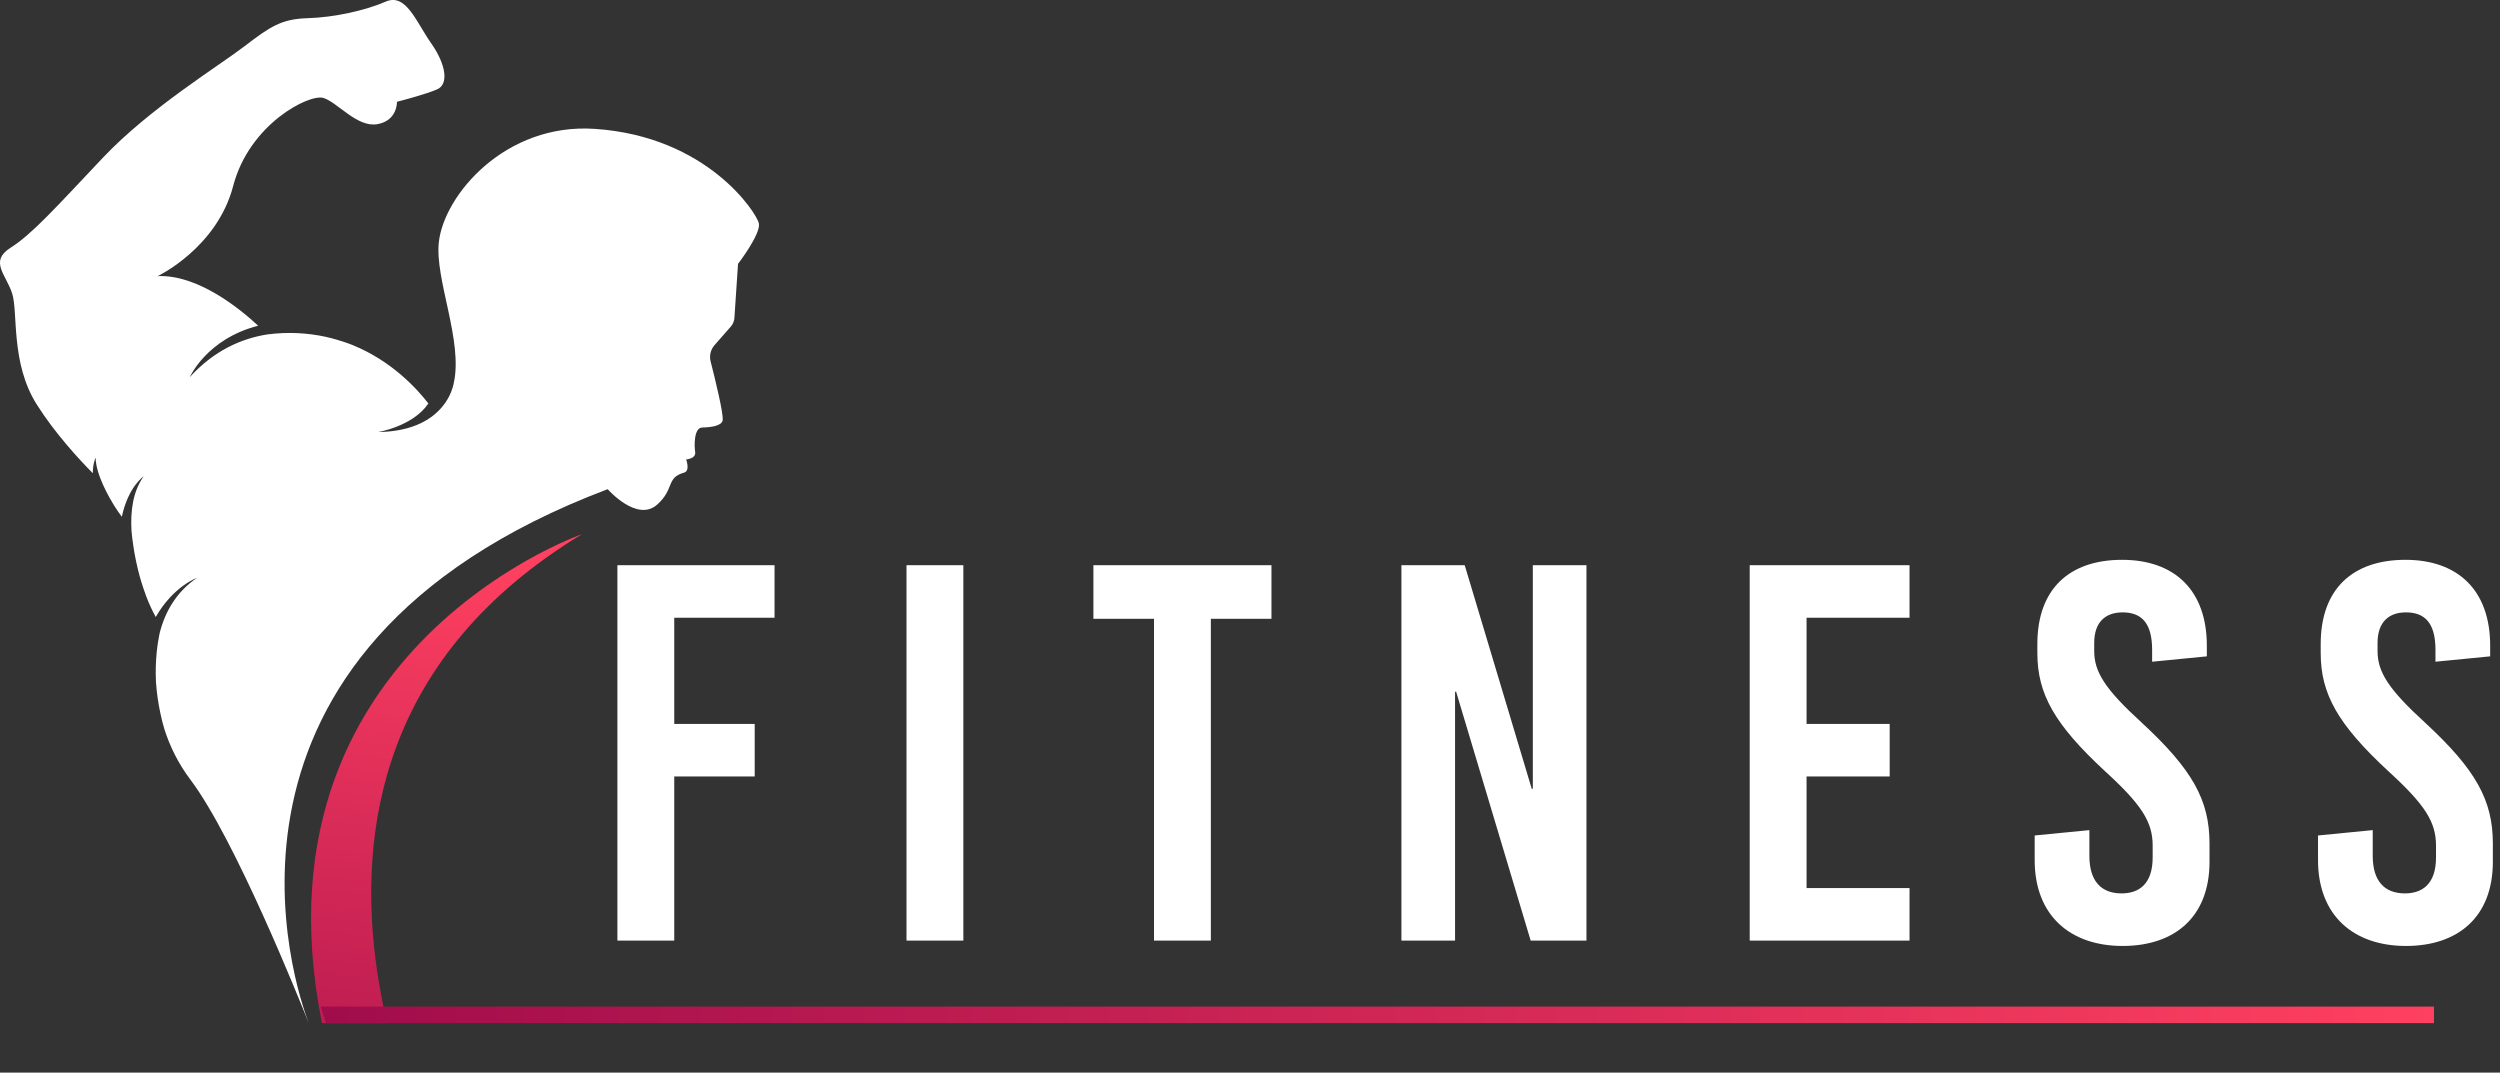 <svg width="303" height="130" viewBox="0 0 303 130" fill="none" xmlns="http://www.w3.org/2000/svg">
<rect x="0" y="0" width="303" height="130" fill="#333333" stroke="none"/>
<g clip-path="url(#clip0_206_45)">
<path d="M91.982 27.08C91.702 25.811 85.749 16.528 72.082 15.618C61.281 14.892 53.846 23.58 53.189 29.329C52.672 33.835 56.161 41.351 54.986 46.478C54.986 46.478 54.881 47.152 54.434 48.035C54.399 48.114 54.355 48.193 54.311 48.263C54.285 48.315 54.25 48.368 54.223 48.412C54.153 48.534 54.074 48.657 53.995 48.779C53.908 48.91 53.803 49.05 53.688 49.182C53.688 49.182 53.688 49.19 53.68 49.199C52.47 50.713 50.173 52.305 45.807 52.367C45.807 52.367 50.033 51.693 51.918 48.902C50.55 47.126 47.508 43.783 42.8 41.849C42.747 41.832 42.703 41.815 42.651 41.788C42.327 41.657 41.993 41.543 41.651 41.429C41.389 41.342 41.117 41.255 40.81 41.167C40.582 41.097 40.345 41.036 40.108 40.974C39.881 40.913 39.644 40.861 39.407 40.808C37.312 40.362 34.954 40.196 32.367 40.537C29.264 41.036 25.95 42.471 23.004 45.708C23.004 45.708 25.029 41.08 31.289 39.478C29.097 37.44 23.977 33.249 19.112 33.467C19.112 33.467 26.309 30.046 28.264 22.53C30.228 15.014 37.496 11.339 39.206 11.873C40.915 12.407 43.282 15.478 45.737 15.049C48.192 14.621 48.113 12.337 48.113 12.337C48.113 12.337 51.602 11.444 52.996 10.823C54.39 10.202 54.083 7.848 52.26 5.25C50.436 2.651 49.209 -0.893 46.736 0.201C44.255 1.286 40.433 2.117 37.277 2.205C34.121 2.292 32.718 3.237 29.641 5.6C26.564 7.962 18.174 13.098 12.519 19.065C6.864 25.041 3.91 28.366 1.289 30.02C-1.333 31.674 0.728 33.257 1.473 35.559C2.209 37.86 1.271 43.976 4.445 49.007C6.672 52.541 9.661 55.753 11.248 57.354C11.248 56.138 11.59 55.473 11.59 55.473C11.607 57.52 13.29 60.399 13.817 61.247C14.097 61.694 14.413 62.166 14.763 62.63C15.57 58.929 17.411 57.739 17.411 57.739C16.105 59.541 15.798 61.965 15.938 64.345C16.008 65.185 16.254 67.372 16.938 69.875C17.227 70.898 17.525 71.738 17.718 72.263C18.042 73.121 18.428 73.969 18.875 74.783C20.997 71.064 23.872 70.032 23.872 70.032C21.321 71.782 19.971 74.232 19.34 76.778C19.103 77.898 18.779 80.007 18.901 82.623C19.085 85.414 19.717 87.689 19.945 88.441C20.593 90.445 21.584 92.51 23.092 94.514C28.484 101.671 36.33 121.261 37.417 123.991C35.865 119.94 21.663 78.948 73.651 59.288C73.651 59.288 77.201 63.339 79.647 61.16C81.769 59.27 80.708 57.888 82.909 57.284C83.68 57.074 83.163 55.683 83.163 55.683C83.163 55.683 84.399 55.604 84.25 54.755C84.145 54.134 84.075 51.842 85.1 51.815C86.249 51.789 87.432 51.605 87.581 50.967C87.739 50.284 86.661 45.892 86.126 43.801C85.951 43.109 86.126 42.374 86.6 41.832L88.581 39.575C88.835 39.286 88.984 38.918 89.01 38.533L89.449 31.98C89.449 31.98 92.245 28.34 91.974 27.071L91.982 27.08Z" fill="white"/>
<g clip-path="url(#clip1_206_45)">
<path d="M70.53 64.747C70.53 64.747 26.055 80.191 40.635 130.553C40.635 130.553 40.117 133.625 57.02 149.278C57.02 149.278 22.443 93.866 70.53 64.747Z" fill="url(#paint0_linear_206_45)"/>
</g>
</g>
<g clip-path="url(#clip2_206_45)">
<path d="M295 122H38.87L39.496 124H295V122Z" fill="url(#paint1_linear_206_45)"/>
</g>
<path d="M93.874 74.87H81.719V87.74H91.469V94.11H81.719V114H74.829V68.5H93.874V74.87ZM116.758 114H109.868V68.5H116.758V114ZM154.101 75H146.756V114H139.866V75H132.521V68.5H154.101V75ZM192.278 114H185.518L176.483 83.84H176.353V114H169.853V68.5H177.523L185.648 95.605H185.778V68.5H192.278V114ZM231.435 74.87H218.955V87.74H229.03V94.11H218.955V107.63H231.435V114H212.065V68.5H231.435V74.87ZM257.198 67.85C263.568 67.85 267.468 71.555 267.468 78.25V79.55L260.838 80.2V78.77C260.838 75.65 259.668 74.22 257.263 74.22C255.248 74.22 253.818 75.325 253.818 77.925V78.9C253.818 81.435 255.118 83.515 259.603 87.61C265.713 93.265 267.793 96.97 267.793 102.235V104.445C267.793 111.14 263.568 114.65 257.263 114.65C250.893 114.65 246.603 110.945 246.603 104.25V101.26L253.233 100.61V103.73C253.233 106.785 254.663 108.28 257.133 108.28C259.213 108.28 260.903 107.175 260.903 103.925V102.495C260.903 99.635 259.603 97.555 255.118 93.46C249.008 87.805 246.928 84.1 246.928 79.16V78.055C246.928 71.36 250.828 67.85 257.198 67.85ZM291.539 67.85C297.909 67.85 301.809 71.555 301.809 78.25V79.55L295.179 80.2V78.77C295.179 75.65 294.009 74.22 291.604 74.22C289.589 74.22 288.159 75.325 288.159 77.925V78.9C288.159 81.435 289.459 83.515 293.944 87.61C300.054 93.265 302.134 96.97 302.134 102.235V104.445C302.134 111.14 297.909 114.65 291.604 114.65C285.234 114.65 280.944 110.945 280.944 104.25V101.26L287.574 100.61V103.73C287.574 106.785 289.004 108.28 291.474 108.28C293.554 108.28 295.244 107.175 295.244 103.925V102.495C295.244 99.635 293.944 97.555 289.459 93.46C283.349 87.805 281.269 84.1 281.269 79.16V78.055C281.269 71.36 285.169 67.85 291.539 67.85Z" fill="white"/>
<defs>
<linearGradient id="paint0_linear_206_45" x1="56.483" y1="67.072" x2="45.931" y2="153.174" gradientUnits="userSpaceOnUse">
<stop stop-color="#FF4060"/>
<stop offset="1" stop-color="#A00C4B"/>
</linearGradient>
<linearGradient id="paint1_linear_206_45" x1="38" y1="123" x2="295" y2="123" gradientUnits="userSpaceOnUse">
<stop stop-color="#A00C4B"/>
<stop offset="1" stop-color="#FF4060"/>
</linearGradient>
<clipPath id="clip0_206_45">
<rect width="92" height="124" fill="white"/>
</clipPath>
<clipPath id="clip1_206_45">
<rect width="32.832" height="84.53" fill="white" transform="translate(37.698 64.747)"/>
</clipPath>
<clipPath id="clip2_206_45">
<rect width="257" height="2" fill="white" transform="translate(38 122)"/>
</clipPath>
</defs>
</svg>

